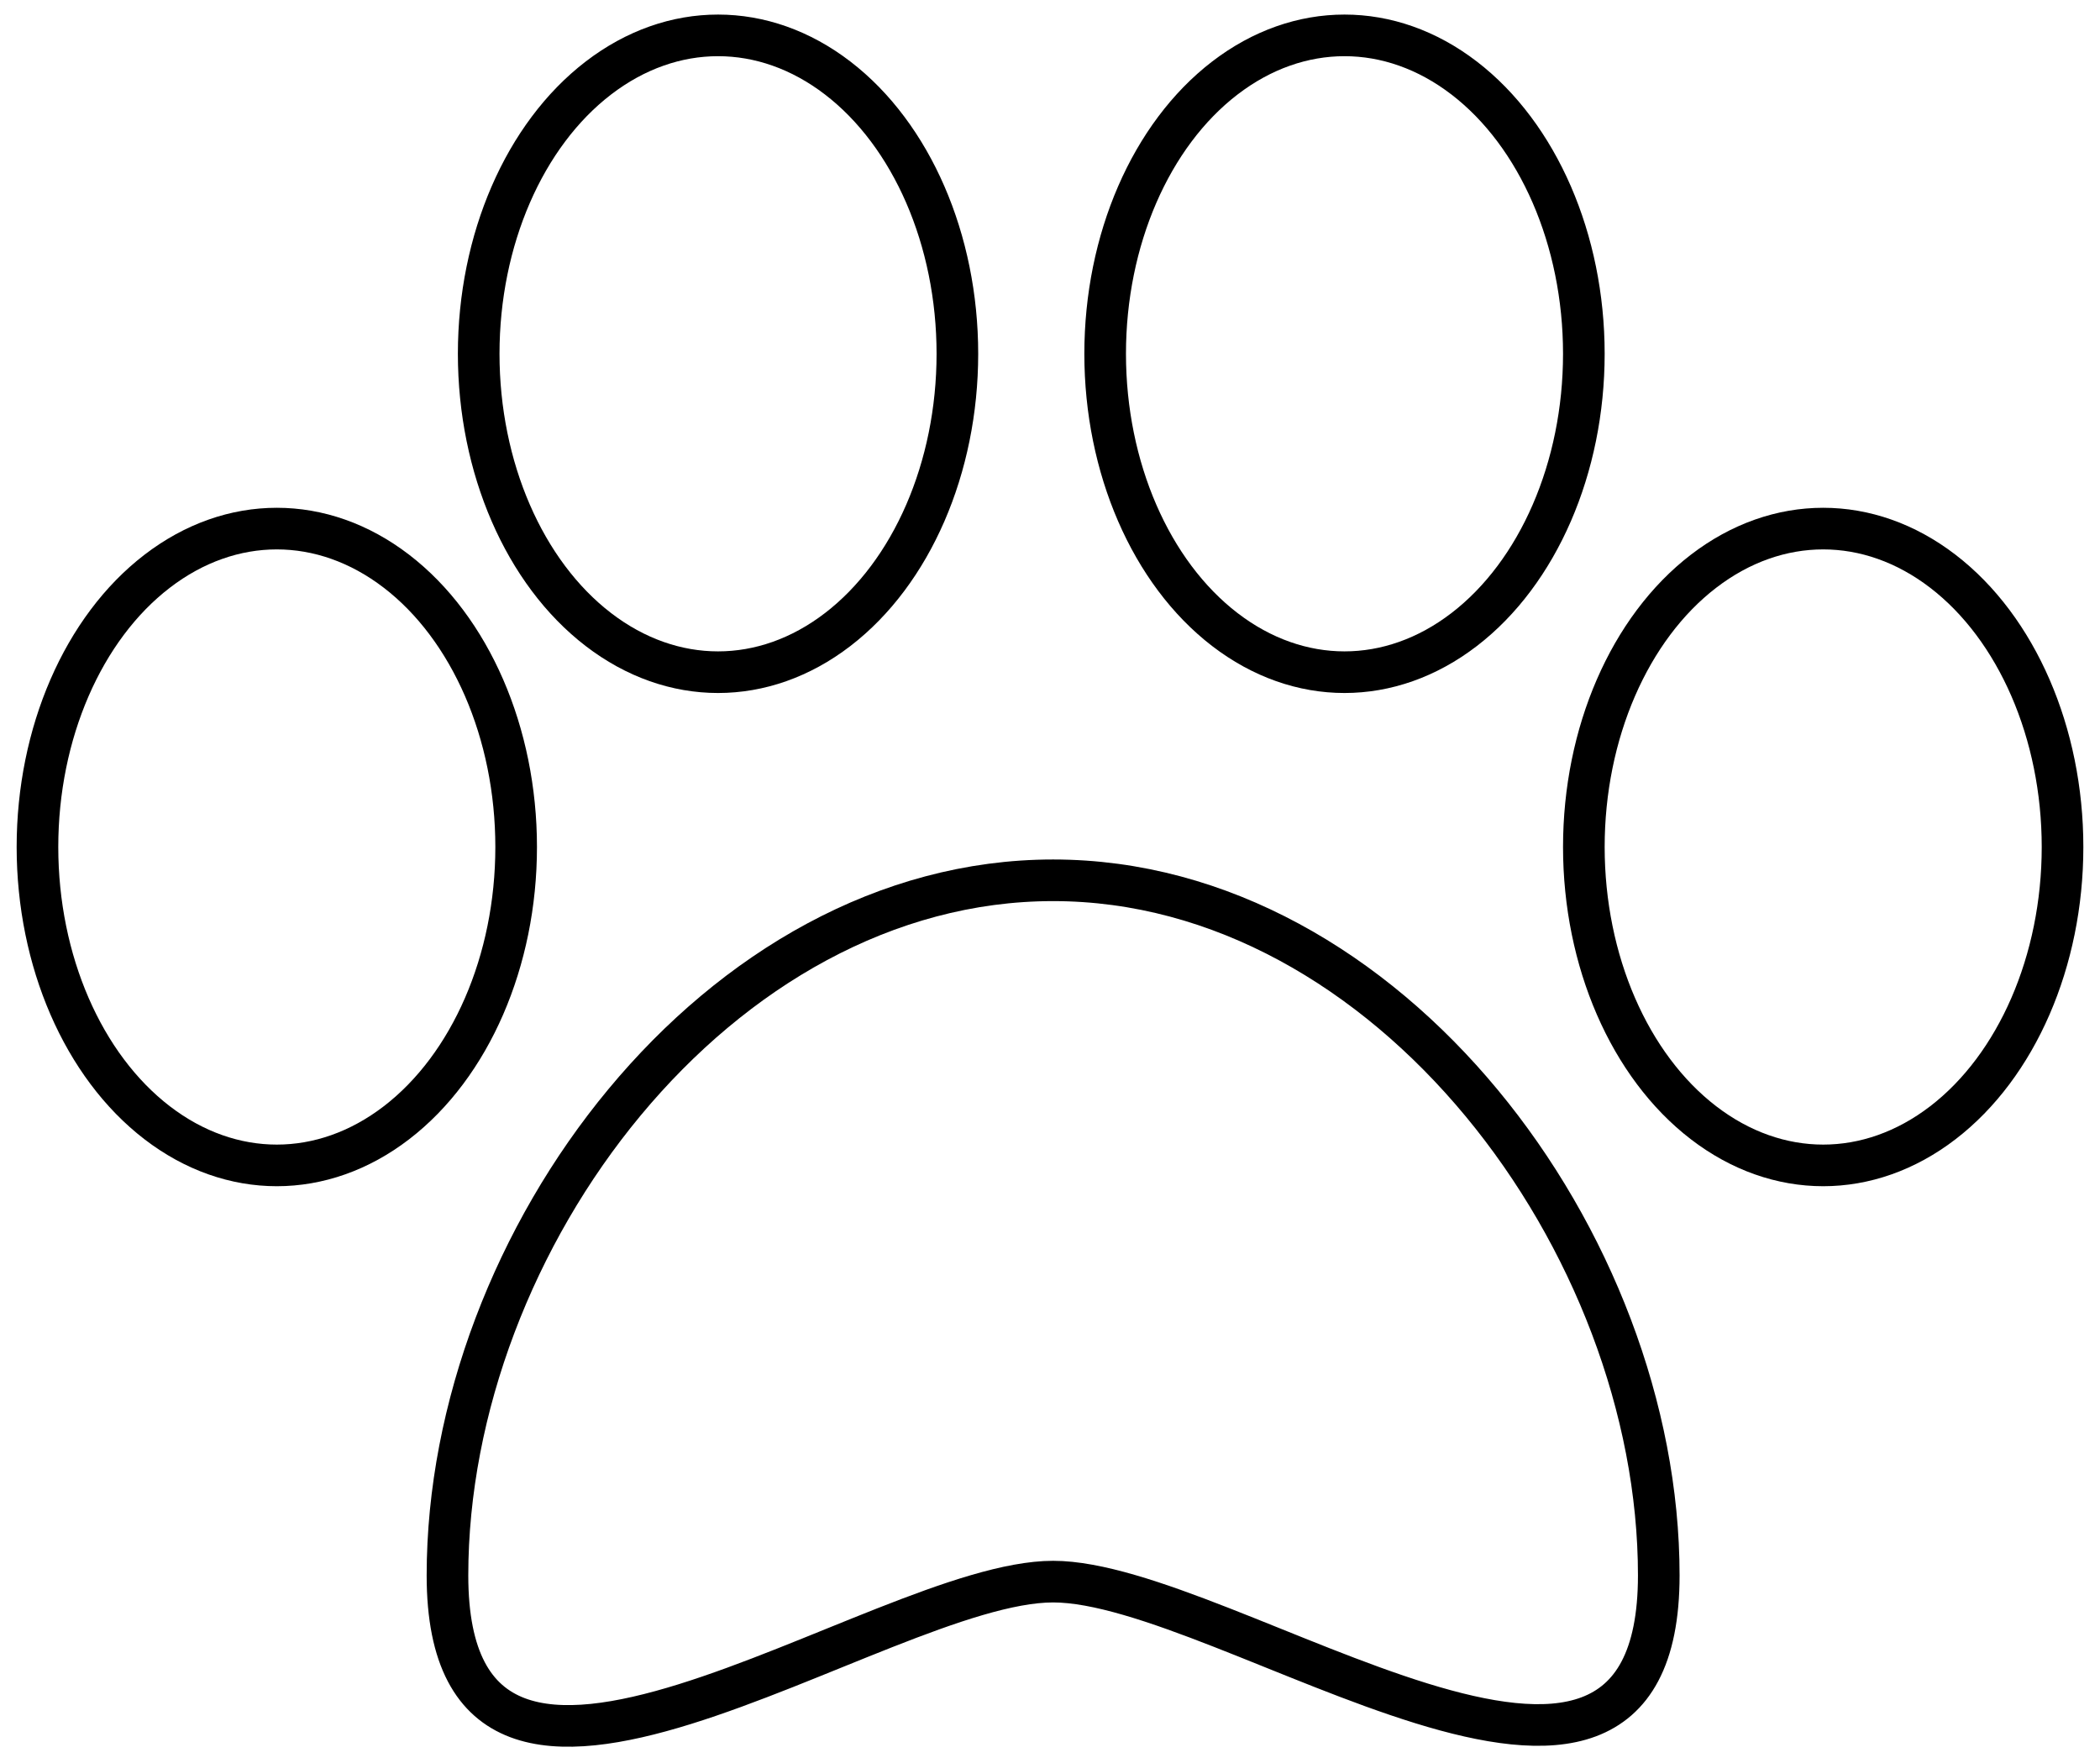 <?xml version="1.0" encoding="utf-8"?>
<!-- Generator: Adobe Illustrator 21.1.0, SVG Export Plug-In . SVG Version: 6.00 Build 0)  -->
<svg version="1.1" id="Слой_3" xmlns="http://www.w3.org/2000/svg" xmlns:xlink="http://www.w3.org/1999/xlink" x="0px" y="0px"
	 viewBox="0 0 100.9 84.7" style="enable-background:new 0 0 100.9 84.7;" xml:space="preserve">
<style type="text/css">
	.st0{fill:none;stroke:#000000;stroke-width:2;stroke-miterlimit:10;}
</style>
<ellipse class="st0" cx="13.3" cy="40.7" rx="11.5" ry="15.3"/>
<ellipse class="st0" cx="34.5" cy="17" rx="11.5" ry="15.3"/>
<path class="st0" d="M50.6,76c-8.4,0-29.1,15.8-29.1-0.3s13-33.4,29.1-33.4s29.1,17.4,29.1,33.4S59,76,50.6,76z"/>
<ellipse class="st0" cx="64.6" cy="17" rx="11.5" ry="15.3"/>
<ellipse class="st0" cx="87.6" cy="40.7" rx="11.5" ry="15.3"/>
</svg>

